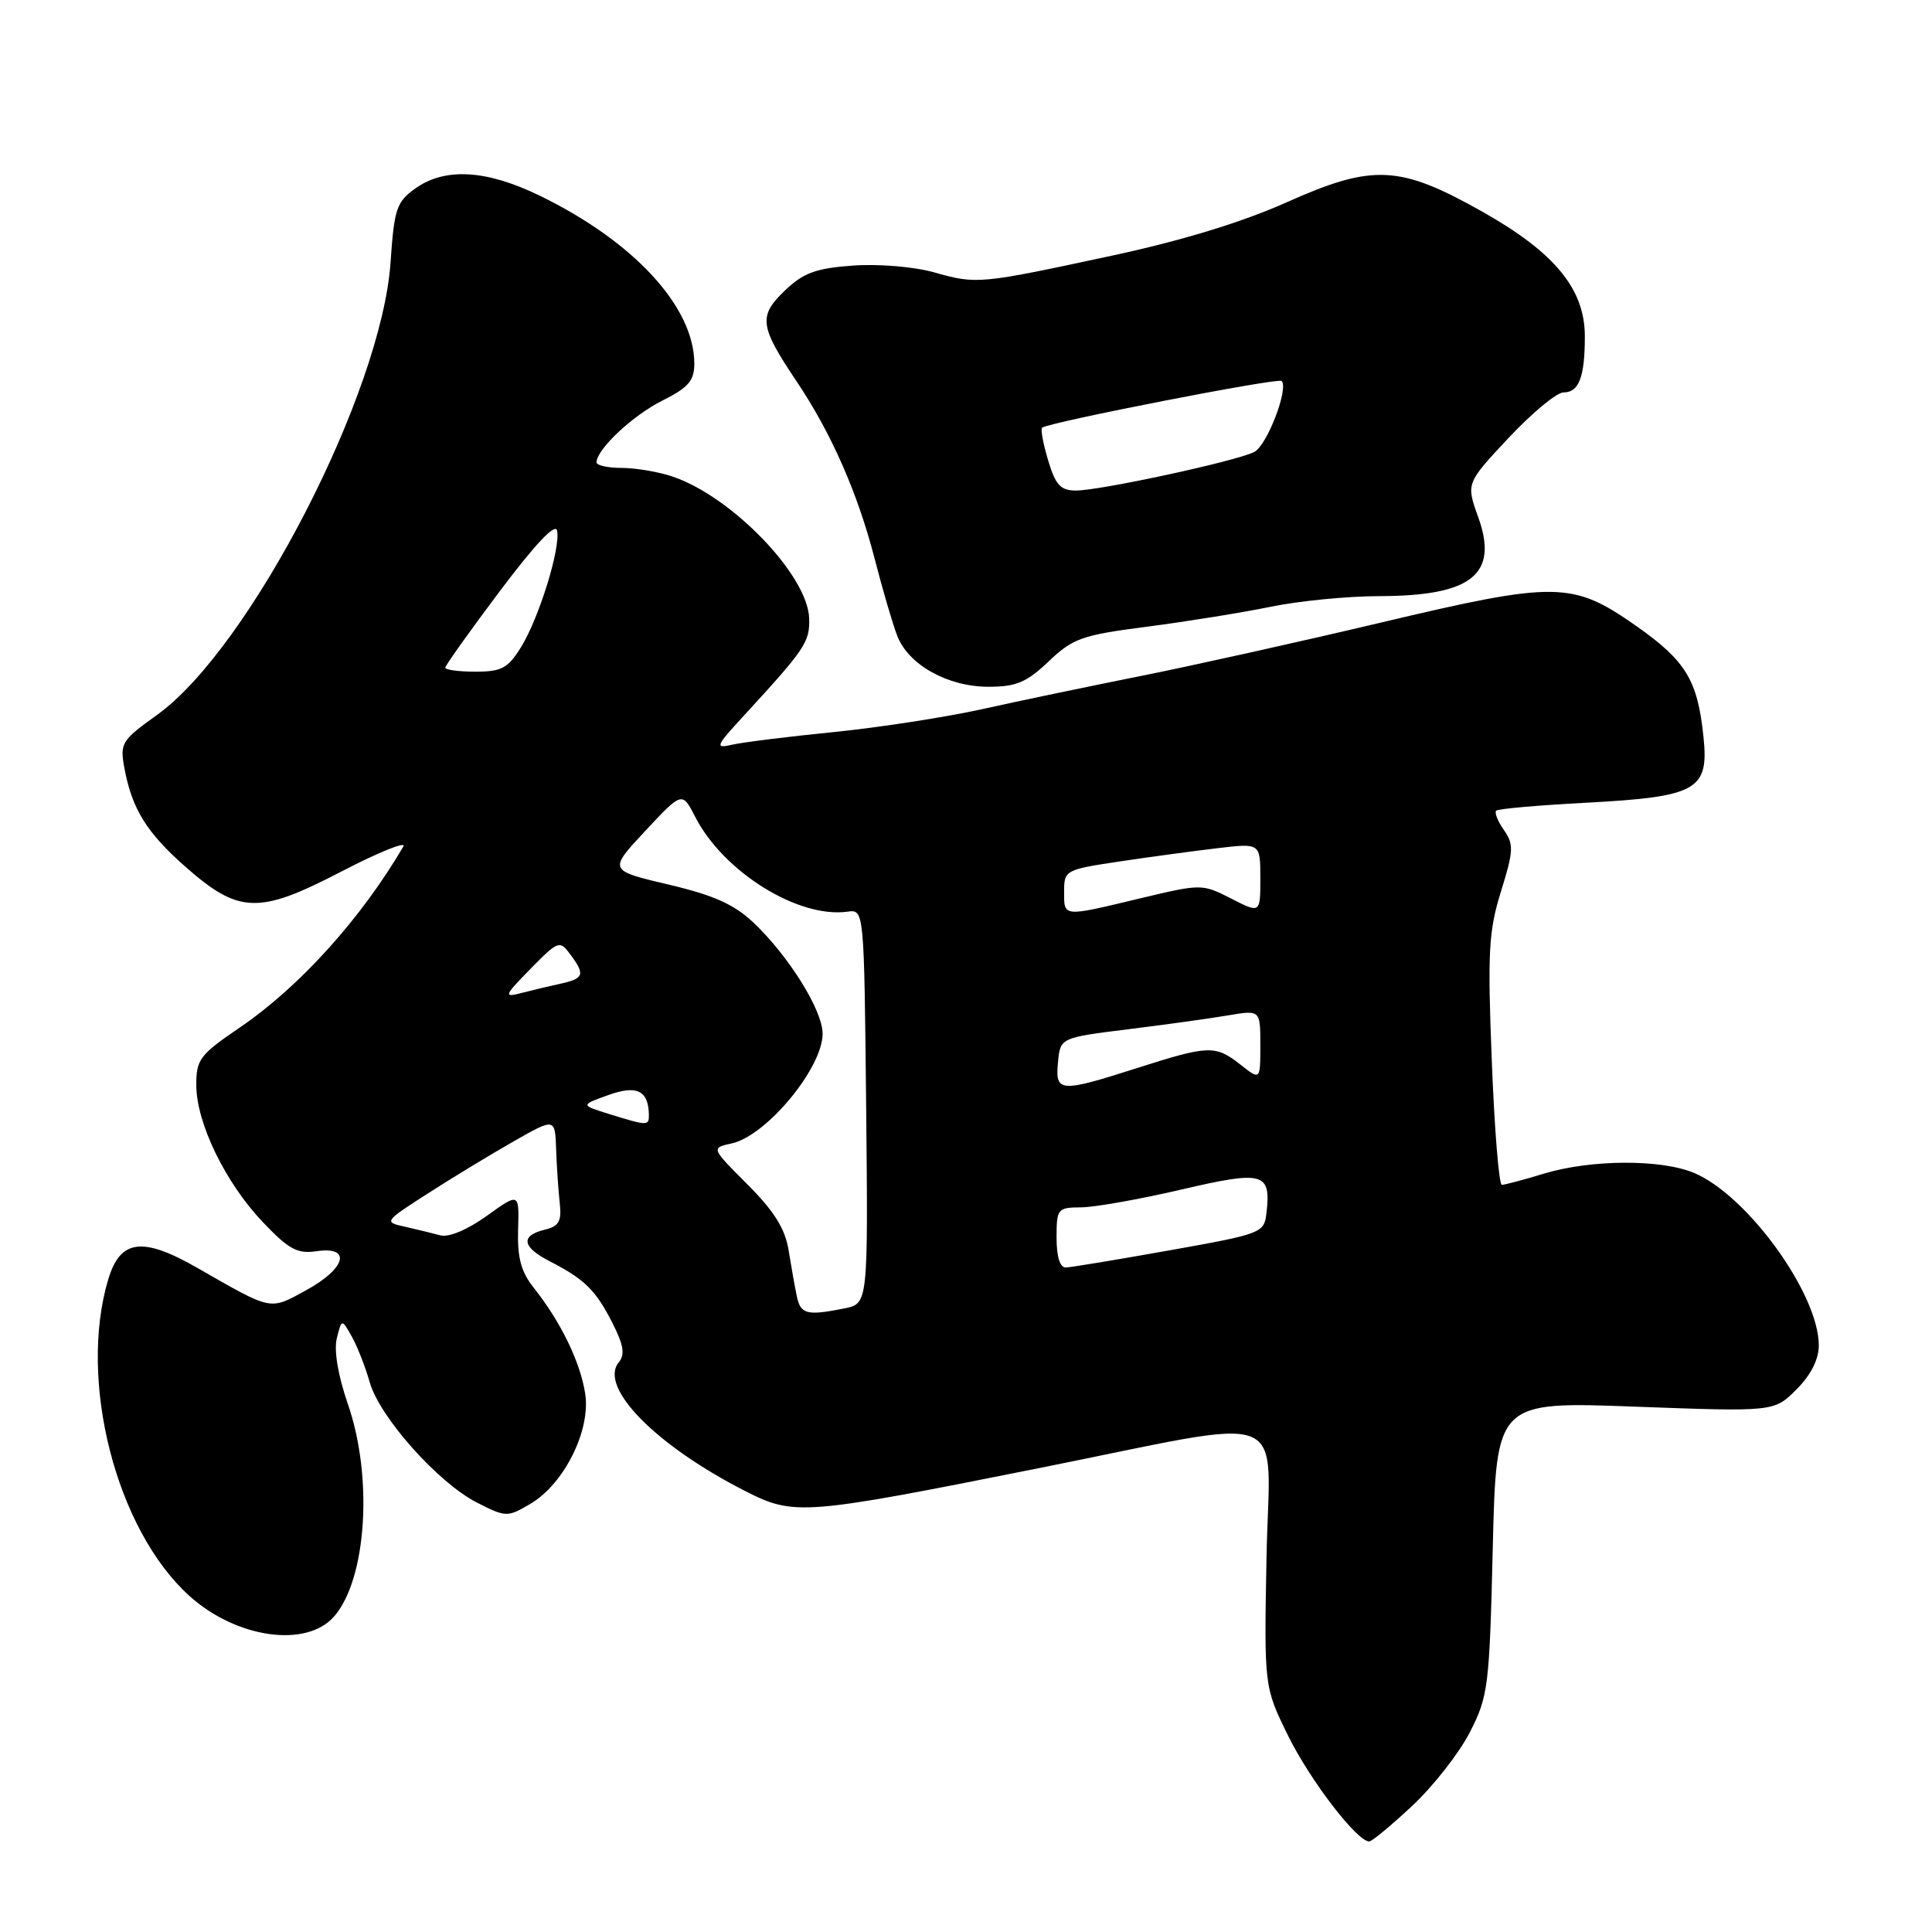 <?xml version="1.0" encoding="UTF-8" standalone="no"?>
<!DOCTYPE svg PUBLIC "-//W3C//DTD SVG 1.1//EN" "http://www.w3.org/Graphics/SVG/1.1/DTD/svg11.dtd" >
<svg xmlns="http://www.w3.org/2000/svg" xmlns:xlink="http://www.w3.org/1999/xlink" version="1.1" viewBox="0 0 256 256">
 <g >
 <path fill="currentColor"
d=" M 187.14 239.27 C 189.92 236.67 193.36 232.28 194.77 229.52 C 197.20 224.76 197.36 223.49 197.80 205.10 C 198.27 185.70 198.27 185.70 216.67 186.39 C 235.08 187.07 235.08 187.07 238.04 184.11 C 239.95 182.20 241.00 180.13 241.00 178.27 C 241.00 171.45 231.53 158.37 224.45 155.41 C 220.06 153.58 210.81 153.63 204.59 155.51 C 201.89 156.33 199.37 157.00 199.00 157.00 C 198.62 157.00 198.02 149.60 197.67 140.56 C 197.10 126.13 197.25 123.39 198.89 118.11 C 200.56 112.75 200.60 111.87 199.28 109.99 C 198.46 108.82 198.00 107.67 198.25 107.42 C 198.49 107.17 203.83 106.70 210.10 106.37 C 224.88 105.58 226.46 104.71 225.72 97.64 C 224.94 90.11 223.40 87.57 216.76 82.91 C 208.35 77.02 206.19 76.99 183.00 82.49 C 172.28 85.03 157.93 88.22 151.12 89.58 C 144.32 90.94 134.87 92.91 130.12 93.97 C 125.38 95.02 116.55 96.39 110.50 97.00 C 104.45 97.60 98.38 98.36 97.00 98.68 C 94.70 99.21 94.81 98.91 98.52 94.88 C 106.70 85.98 107.31 85.08 107.22 81.96 C 107.06 76.25 96.97 65.78 89.10 63.14 C 87.23 62.51 84.19 62.00 82.35 62.00 C 80.51 62.00 79.02 61.66 79.04 61.25 C 79.12 59.47 83.83 55.06 87.75 53.09 C 91.21 51.36 92.00 50.45 92.00 48.19 C 92.00 40.68 84.00 31.99 71.50 25.92 C 64.44 22.49 58.97 22.17 55.05 24.96 C 52.54 26.75 52.24 27.64 51.75 34.76 C 50.57 52.04 33.09 85.91 20.81 94.73 C 16.06 98.14 15.87 98.47 16.50 101.87 C 17.51 107.22 19.45 110.34 24.58 114.86 C 31.65 121.09 34.29 121.17 45.16 115.52 C 50.15 112.93 53.88 111.42 53.45 112.16 C 47.82 121.76 39.67 130.78 31.75 136.17 C 26.48 139.75 26.00 140.38 26.01 143.79 C 26.02 148.81 29.87 156.73 34.83 161.94 C 38.27 165.56 39.40 166.17 41.96 165.79 C 46.64 165.11 45.84 168.08 40.57 170.96 C 35.67 173.64 36.17 173.74 26.11 167.98 C 18.87 163.84 15.94 164.22 14.35 169.50 C 10.32 182.93 15.38 202.69 25.09 211.46 C 31.30 217.08 40.60 218.40 44.27 214.19 C 48.58 209.25 49.46 195.77 46.10 186.06 C 44.79 182.27 44.23 178.94 44.63 177.33 C 45.28 174.73 45.28 174.73 46.62 177.11 C 47.36 178.43 48.42 181.15 48.99 183.16 C 50.30 187.77 58.05 196.48 63.20 199.10 C 67.03 201.05 67.22 201.06 70.24 199.29 C 74.74 196.66 78.30 189.53 77.54 184.66 C 76.90 180.49 74.30 175.14 70.75 170.67 C 69.04 168.52 68.54 166.67 68.65 162.93 C 68.80 158.02 68.80 158.02 64.50 161.11 C 61.94 162.95 59.45 163.99 58.35 163.69 C 57.33 163.41 55.22 162.90 53.66 162.55 C 50.85 161.92 50.87 161.88 56.66 158.16 C 59.87 156.09 64.99 152.99 68.02 151.26 C 73.55 148.11 73.55 148.11 73.69 152.31 C 73.77 154.61 73.99 157.82 74.17 159.44 C 74.44 161.82 74.06 162.49 72.19 162.94 C 68.93 163.73 69.16 165.23 72.83 167.12 C 77.46 169.50 78.93 170.94 81.13 175.26 C 82.63 178.20 82.84 179.48 82.00 180.50 C 79.27 183.79 86.89 191.54 98.78 197.59 C 105.24 200.87 106.40 200.78 137.50 194.57 C 171.90 187.70 168.20 186.26 167.82 206.35 C 167.50 223.52 167.50 223.52 170.69 230.01 C 173.60 235.91 179.80 244.00 181.43 244.00 C 181.79 244.00 184.36 241.87 187.14 239.27 Z  M 138.96 87.63 C 142.18 84.57 143.37 84.15 152.00 83.04 C 157.22 82.36 164.57 81.18 168.32 80.41 C 172.06 79.63 178.59 78.99 182.82 78.99 C 195.03 78.96 198.60 76.10 195.87 68.52 C 194.26 64.04 194.26 64.04 199.90 58.02 C 203.01 54.71 206.27 52.00 207.17 52.00 C 209.22 52.00 210.00 49.96 210.00 44.57 C 210.00 38.31 206.03 33.48 196.49 28.09 C 185.46 21.86 181.93 21.69 170.48 26.81 C 164.66 29.42 156.58 31.89 147.50 33.84 C 129.77 37.66 129.44 37.69 123.78 36.09 C 121.11 35.34 116.43 34.95 113.03 35.19 C 108.08 35.55 106.46 36.15 103.99 38.51 C 100.47 41.88 100.64 43.21 105.53 50.50 C 110.16 57.39 113.65 65.32 115.91 74.09 C 116.96 78.17 118.30 82.74 118.89 84.25 C 120.37 88.09 125.56 90.99 130.96 91.00 C 134.66 91.00 136.02 90.43 138.96 87.63 Z  M 105.58 171.75 C 105.32 170.51 104.83 167.76 104.49 165.64 C 104.03 162.81 102.57 160.47 99.04 156.94 C 94.21 152.11 94.21 152.11 96.95 151.51 C 101.56 150.50 109.00 141.52 109.00 136.97 C 109.00 133.88 104.55 126.73 99.87 122.28 C 97.28 119.83 94.59 118.62 88.54 117.20 C 80.62 115.33 80.62 115.33 85.50 110.10 C 90.39 104.87 90.39 104.87 92.13 108.26 C 95.87 115.54 105.78 121.71 112.31 120.80 C 114.50 120.50 114.50 120.50 114.77 146.62 C 115.03 172.74 115.03 172.74 111.89 173.37 C 106.92 174.37 106.07 174.15 105.58 171.75 Z  M 140.00 164.00 C 140.00 160.16 140.13 160.00 143.25 159.98 C 145.04 159.97 151.00 158.91 156.50 157.63 C 167.46 155.07 168.44 155.35 167.81 160.75 C 167.51 163.37 167.19 163.50 155.00 165.67 C 148.12 166.90 141.94 167.92 141.25 167.95 C 140.45 167.98 140.00 166.56 140.00 164.00 Z  M 80.70 147.61 C 76.91 146.43 76.91 146.43 80.58 145.11 C 84.38 143.73 85.94 144.49 85.98 147.75 C 86.00 149.19 85.78 149.19 80.70 147.61 Z  M 140.19 140.75 C 140.50 137.50 140.50 137.50 149.50 136.38 C 154.45 135.77 160.41 134.94 162.75 134.54 C 167.00 133.82 167.00 133.82 167.00 138.48 C 167.00 143.15 167.00 143.15 164.37 141.07 C 161.04 138.46 160.20 138.48 150.71 141.51 C 140.40 144.81 139.80 144.76 140.19 140.75 Z  M 70.30 128.37 C 73.97 124.64 74.16 124.57 75.55 126.44 C 77.57 129.14 77.39 129.66 74.25 130.35 C 72.74 130.68 70.38 131.24 69.00 131.60 C 66.71 132.19 66.82 131.92 70.30 128.37 Z  M 141.00 118.12 C 141.00 115.31 141.17 115.22 148.41 114.14 C 152.49 113.53 158.34 112.74 161.41 112.38 C 167.00 111.72 167.00 111.72 167.00 116.38 C 167.00 121.04 167.00 121.04 163.13 119.06 C 159.27 117.10 159.21 117.10 151.06 119.04 C 140.72 121.52 141.00 121.54 141.00 118.12 Z  M 59.00 88.47 C 59.00 88.19 62.26 83.61 66.25 78.30 C 70.97 72.03 73.61 69.24 73.82 70.32 C 74.28 72.68 71.42 81.89 69.04 85.75 C 67.31 88.54 66.47 89.00 63.01 89.00 C 60.81 89.00 59.00 88.76 59.00 88.47 Z  M 138.88 60.99 C 138.22 58.79 137.86 56.84 138.09 56.67 C 139.04 55.94 169.36 50.02 169.82 50.48 C 170.79 51.46 167.91 58.98 166.21 59.88 C 164.00 61.06 145.79 65.00 142.56 65.00 C 140.53 65.00 139.86 64.27 138.88 60.99 Z "/>
</g>
</svg>